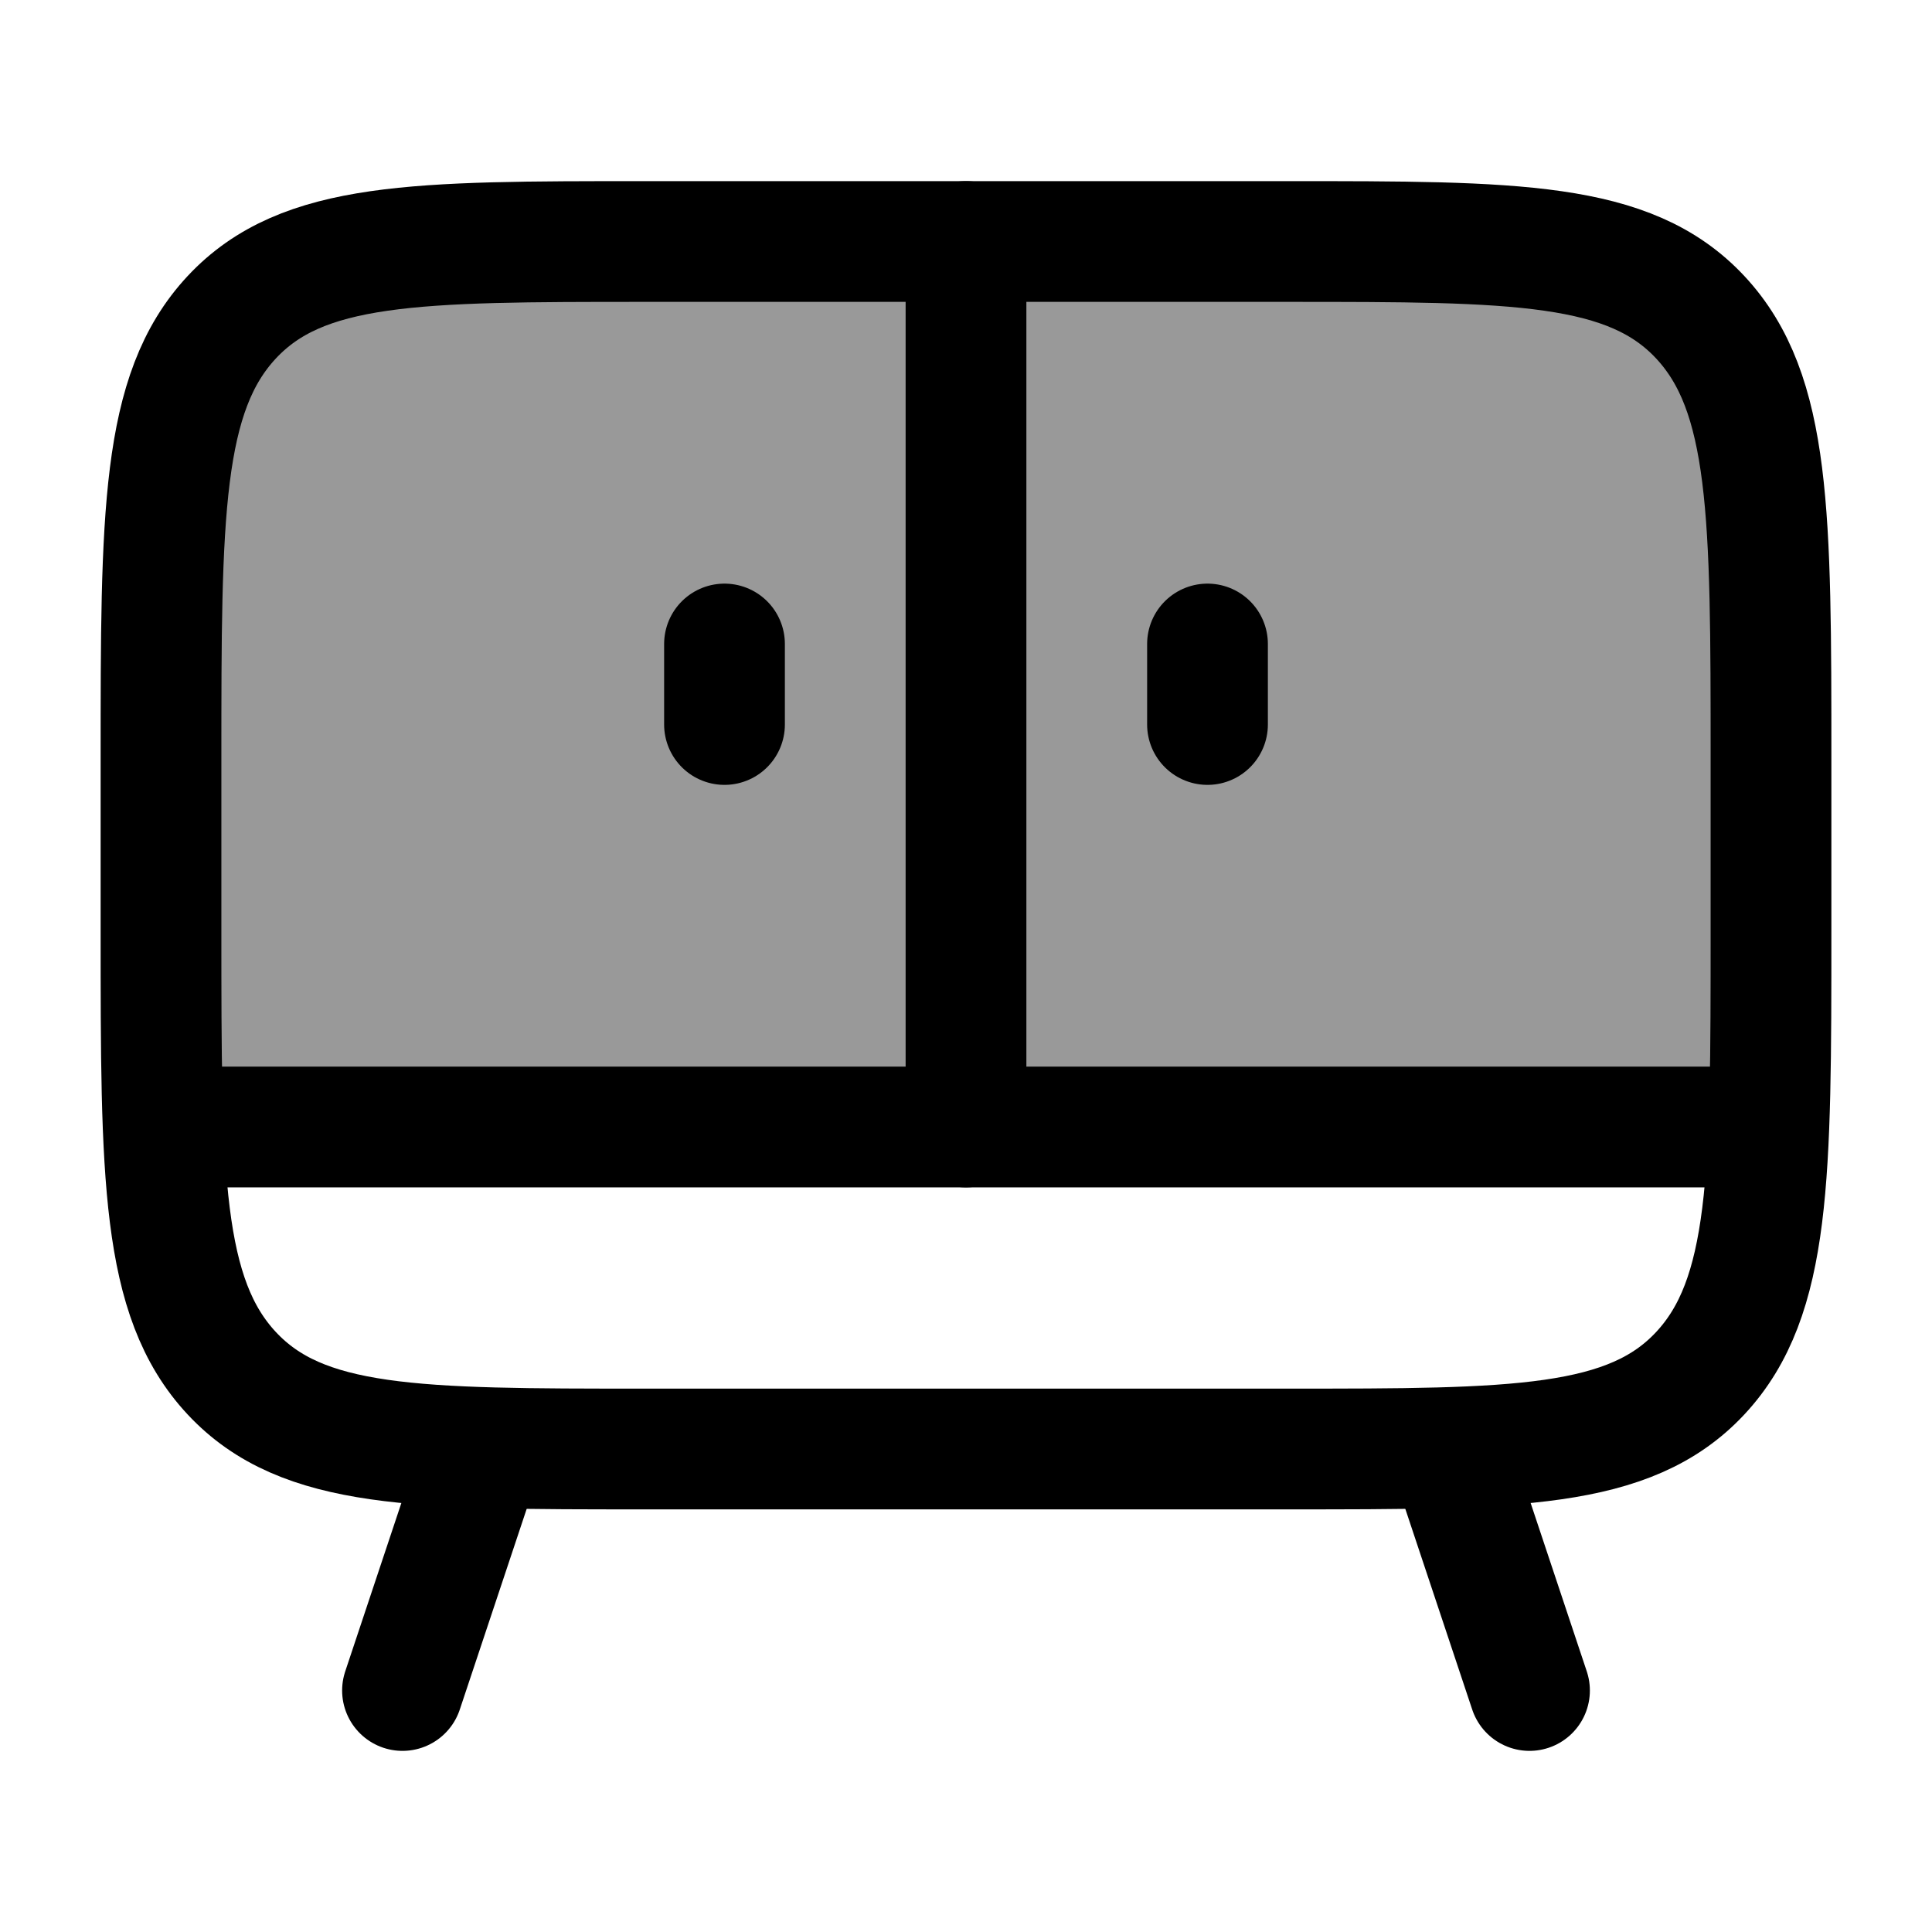 <svg width="24" height="24" viewBox="0 0 24 24" fill="none" xmlns="http://www.w3.org/2000/svg">
    <path opacity="0.4" d="M22 9.429V11.571C22 12.52 22 13.32 21.973 14H2.027C2 13.32 2 12.52 2 11.571V9.429C2 6.398 2 4.883 2.879 3.941C3.757 3 5.172 3 8 3H16C18.828 3 20.243 3 21.121 3.941C22 4.883 22 6.398 22 9.429Z" fill="currentColor"/>
    <path d="M6 18L5 21M18 18L19 21" stroke="currentColor" stroke-width="1.5" stroke-linecap="round" stroke-linejoin="round"/>
    <path d="M16 18H8C5.172 18 3.757 18 2.879 17.059C2 16.117 2 14.602 2 11.571V9.429C2 6.398 2 4.883 2.879 3.941C3.757 3 5.172 3 8 3H16C18.828 3 20.243 3 21.121 3.941C22 4.883 22 6.398 22 9.429V11.571C22 14.602 22 16.117 21.121 17.059C20.243 18 18.828 18 16 18Z" stroke="currentColor" stroke-width="1.5" stroke-linecap="round" stroke-linejoin="round"/>
    <path d="M2.5 14H21.5" stroke="currentColor" stroke-width="1.5" stroke-linecap="round" stroke-linejoin="round"/>
    <path d="M12 3L12 14" stroke="currentColor" stroke-width="1.5" stroke-linecap="round" stroke-linejoin="round"/>
    <path d="M9 9L9 8" stroke="currentColor" stroke-width="1.5" stroke-linecap="round" stroke-linejoin="round"/>
    <path d="M15 9L15 8" stroke="currentColor" stroke-width="1.5" stroke-linecap="round" stroke-linejoin="round"/>
</svg>
